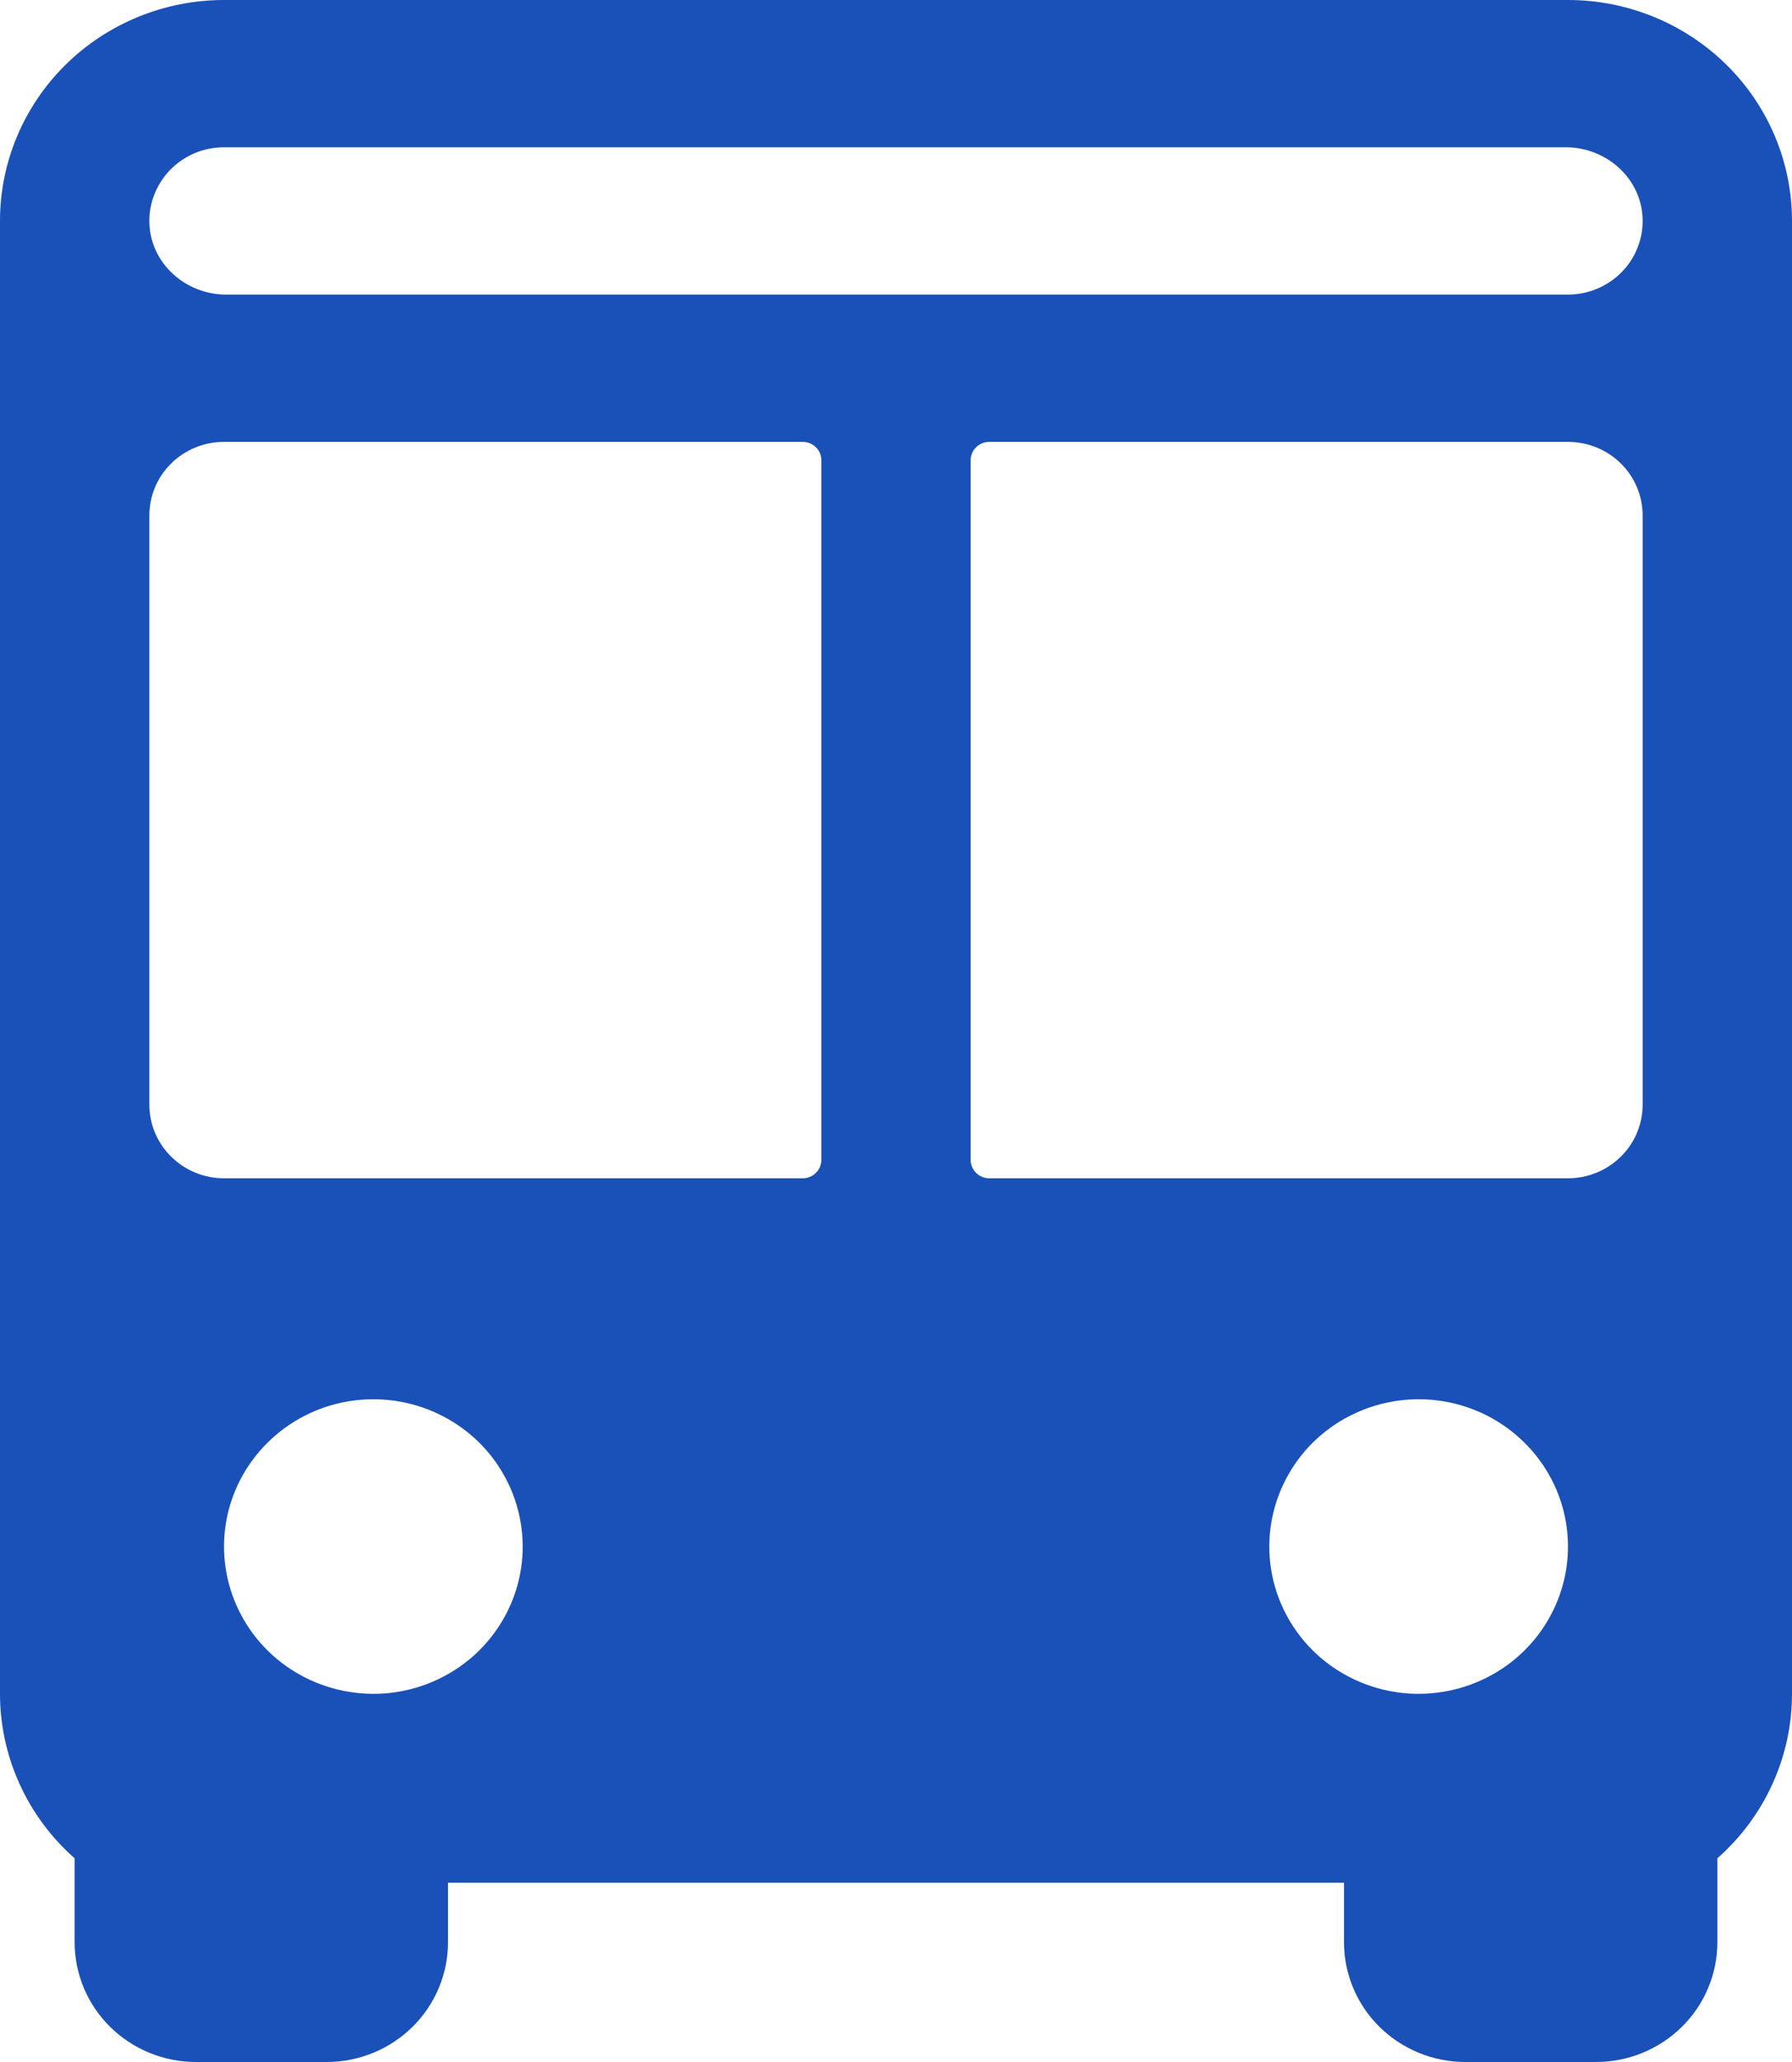 ﻿<?xml version="1.0" encoding="utf-8"?>
<svg version="1.1" xmlns:xlink="http://www.w3.org/1999/xlink" width="20px" height="23px" xmlns="http://www.w3.org/2000/svg">
  <g transform="matrix(1 0 0 1 -242 -188 )">
    <path d="M 17.5 0  C 17.5 0  2.5 0  2.5 0  C 1.837 0  1.201 0.26  0.732 0.722  C 0.263 1.184  0 1.811  0 2.464  C 0 2.464  0 18.893  0 18.893  C -2.33531817324846E-05 19.239  0.074 19.582  0.218 19.898  C 0.361 20.214  0.571 20.497  0.833 20.728  C 0.833 20.728  0.833 21.665  0.833 21.665  C 0.833 22.019  0.976 22.359  1.23 22.609  C 1.484 22.859  1.828 23  2.188 23  C 2.188 23  3.646 23  3.646 23  C 4.005 23  4.349 22.859  4.603 22.609  C 4.857 22.359  5 22.019  5 21.665  C 5 21.665  5 21  5 21  L 15 21  C 15 21  15 21.665  15 21.665  C 15 22.019  15.143 22.359  15.397 22.609  C 15.651 22.859  15.995 23  16.354 23  C 16.354 23  17.812 23  17.812 23  C 18.172 23  18.516 22.859  18.77 22.609  C 19.024 22.359  19.167 22.019  19.167 21.665  C 19.167 21.665  19.167 20.728  19.167 20.728  C 19.429 20.497  19.639 20.214  19.782 19.898  C 19.926 19.582  20 19.239  20 18.893  C 20 18.893  20 2.464  20 2.464  C 20 1.811  19.737 1.184  19.268 0.722  C 18.799 0.26  18.163 0  17.5 0  Z M 5.346 18.412  C 5.077 18.677  4.725 18.843  4.347 18.884  C 4.004 18.92  3.658 18.851  3.357 18.686  C 3.055 18.521  2.813 18.267  2.664 17.96  C 2.515 17.654  2.466 17.309  2.524 16.974  C 2.582 16.638  2.745 16.329  2.989 16.089  C 3.233 15.848  3.546 15.688  3.886 15.631  C 4.226 15.574  4.576 15.622  4.887 15.769  C 5.199 15.916  5.456 16.154  5.623 16.452  C 5.791 16.749  5.861 17.09  5.824 17.428  C 5.783 17.8  5.614 18.147  5.346 18.412  Z M 9.106 13.083  C 9.067 13.121  9.014 13.143  8.958 13.143  C 8.958 13.143  2.5 13.143  2.5 13.143  C 2.279 13.143  2.067 13.056  1.911 12.902  C 1.754 12.748  1.667 12.539  1.667 12.321  C 1.667 12.321  1.667 5.75  1.667 5.75  C 1.667 5.532  1.754 5.323  1.911 5.169  C 2.067 5.015  2.279 4.929  2.5 4.929  C 2.5 4.929  8.958 4.929  8.958 4.929  C 9.014 4.929  9.067 4.95  9.106 4.989  C 9.145 5.027  9.167 5.079  9.167 5.134  C 9.167 5.134  9.167 12.938  9.167 12.938  C 9.167 12.992  9.145 13.044  9.106 13.083  Z M 17.5 3.286  C 17.5 3.286  10 3.286  10 3.286  C 10 3.286  2.524 3.286  2.524 3.286  C 2.076 3.286  1.691 2.947  1.668 2.506  C 1.662 2.395  1.679 2.283  1.719 2.179  C 1.758 2.075  1.818 1.979  1.896 1.898  C 1.974 1.818  2.068 1.753  2.171 1.709  C 2.275 1.665  2.387 1.643  2.5 1.643  C 2.5 1.643  17.476 1.643  17.476 1.643  C 17.924 1.643  18.309 1.982  18.332 2.423  C 18.338 2.534  18.321 2.645  18.281 2.75  C 18.242 2.854  18.182 2.95  18.104 3.03  C 18.026 3.111  17.932 3.175  17.829 3.219  C 17.725 3.263  17.613 3.286  17.5 3.286  Z M 11.042 4.929  C 11.042 4.929  17.5 4.929  17.5 4.929  C 17.721 4.929  17.933 5.015  18.089 5.169  C 18.246 5.323  18.333 5.532  18.333 5.75  C 18.333 5.75  18.333 12.321  18.333 12.321  C 18.333 12.539  18.246 12.748  18.089 12.902  C 17.933 13.056  17.721 13.143  17.5 13.143  C 17.5 13.143  11.042 13.143  11.042 13.143  C 10.986 13.143  10.933 13.121  10.894 13.083  C 10.855 13.044  10.833 12.992  10.833 12.938  C 10.833 12.938  10.833 5.134  10.833 5.134  C 10.833 5.079  10.855 5.027  10.894 4.989  C 10.933 4.95  10.986 4.929  11.042 4.929  Z M 14.654 18.412  C 14.386 18.147  14.217 17.8  14.176 17.428  C 14.139 17.09  14.209 16.749  14.377 16.452  C 14.544 16.154  14.801 15.916  15.113 15.769  C 15.424 15.622  15.774 15.574  16.114 15.631  C 16.454 15.688  16.767 15.848  17.011 16.089  C 17.255 16.329  17.418 16.638  17.476 16.974  C 17.534 17.309  17.485 17.654  17.336 17.96  C 17.187 18.267  16.945 18.521  16.643 18.686  C 16.342 18.851  15.996 18.92  15.653 18.884  C 15.275 18.843  14.923 18.677  14.654 18.412  Z " fill-rule="nonzero" fill="#1a51b8" stroke="none" transform="matrix(1 0 0 1 242 188 )" />
  </g>
</svg>